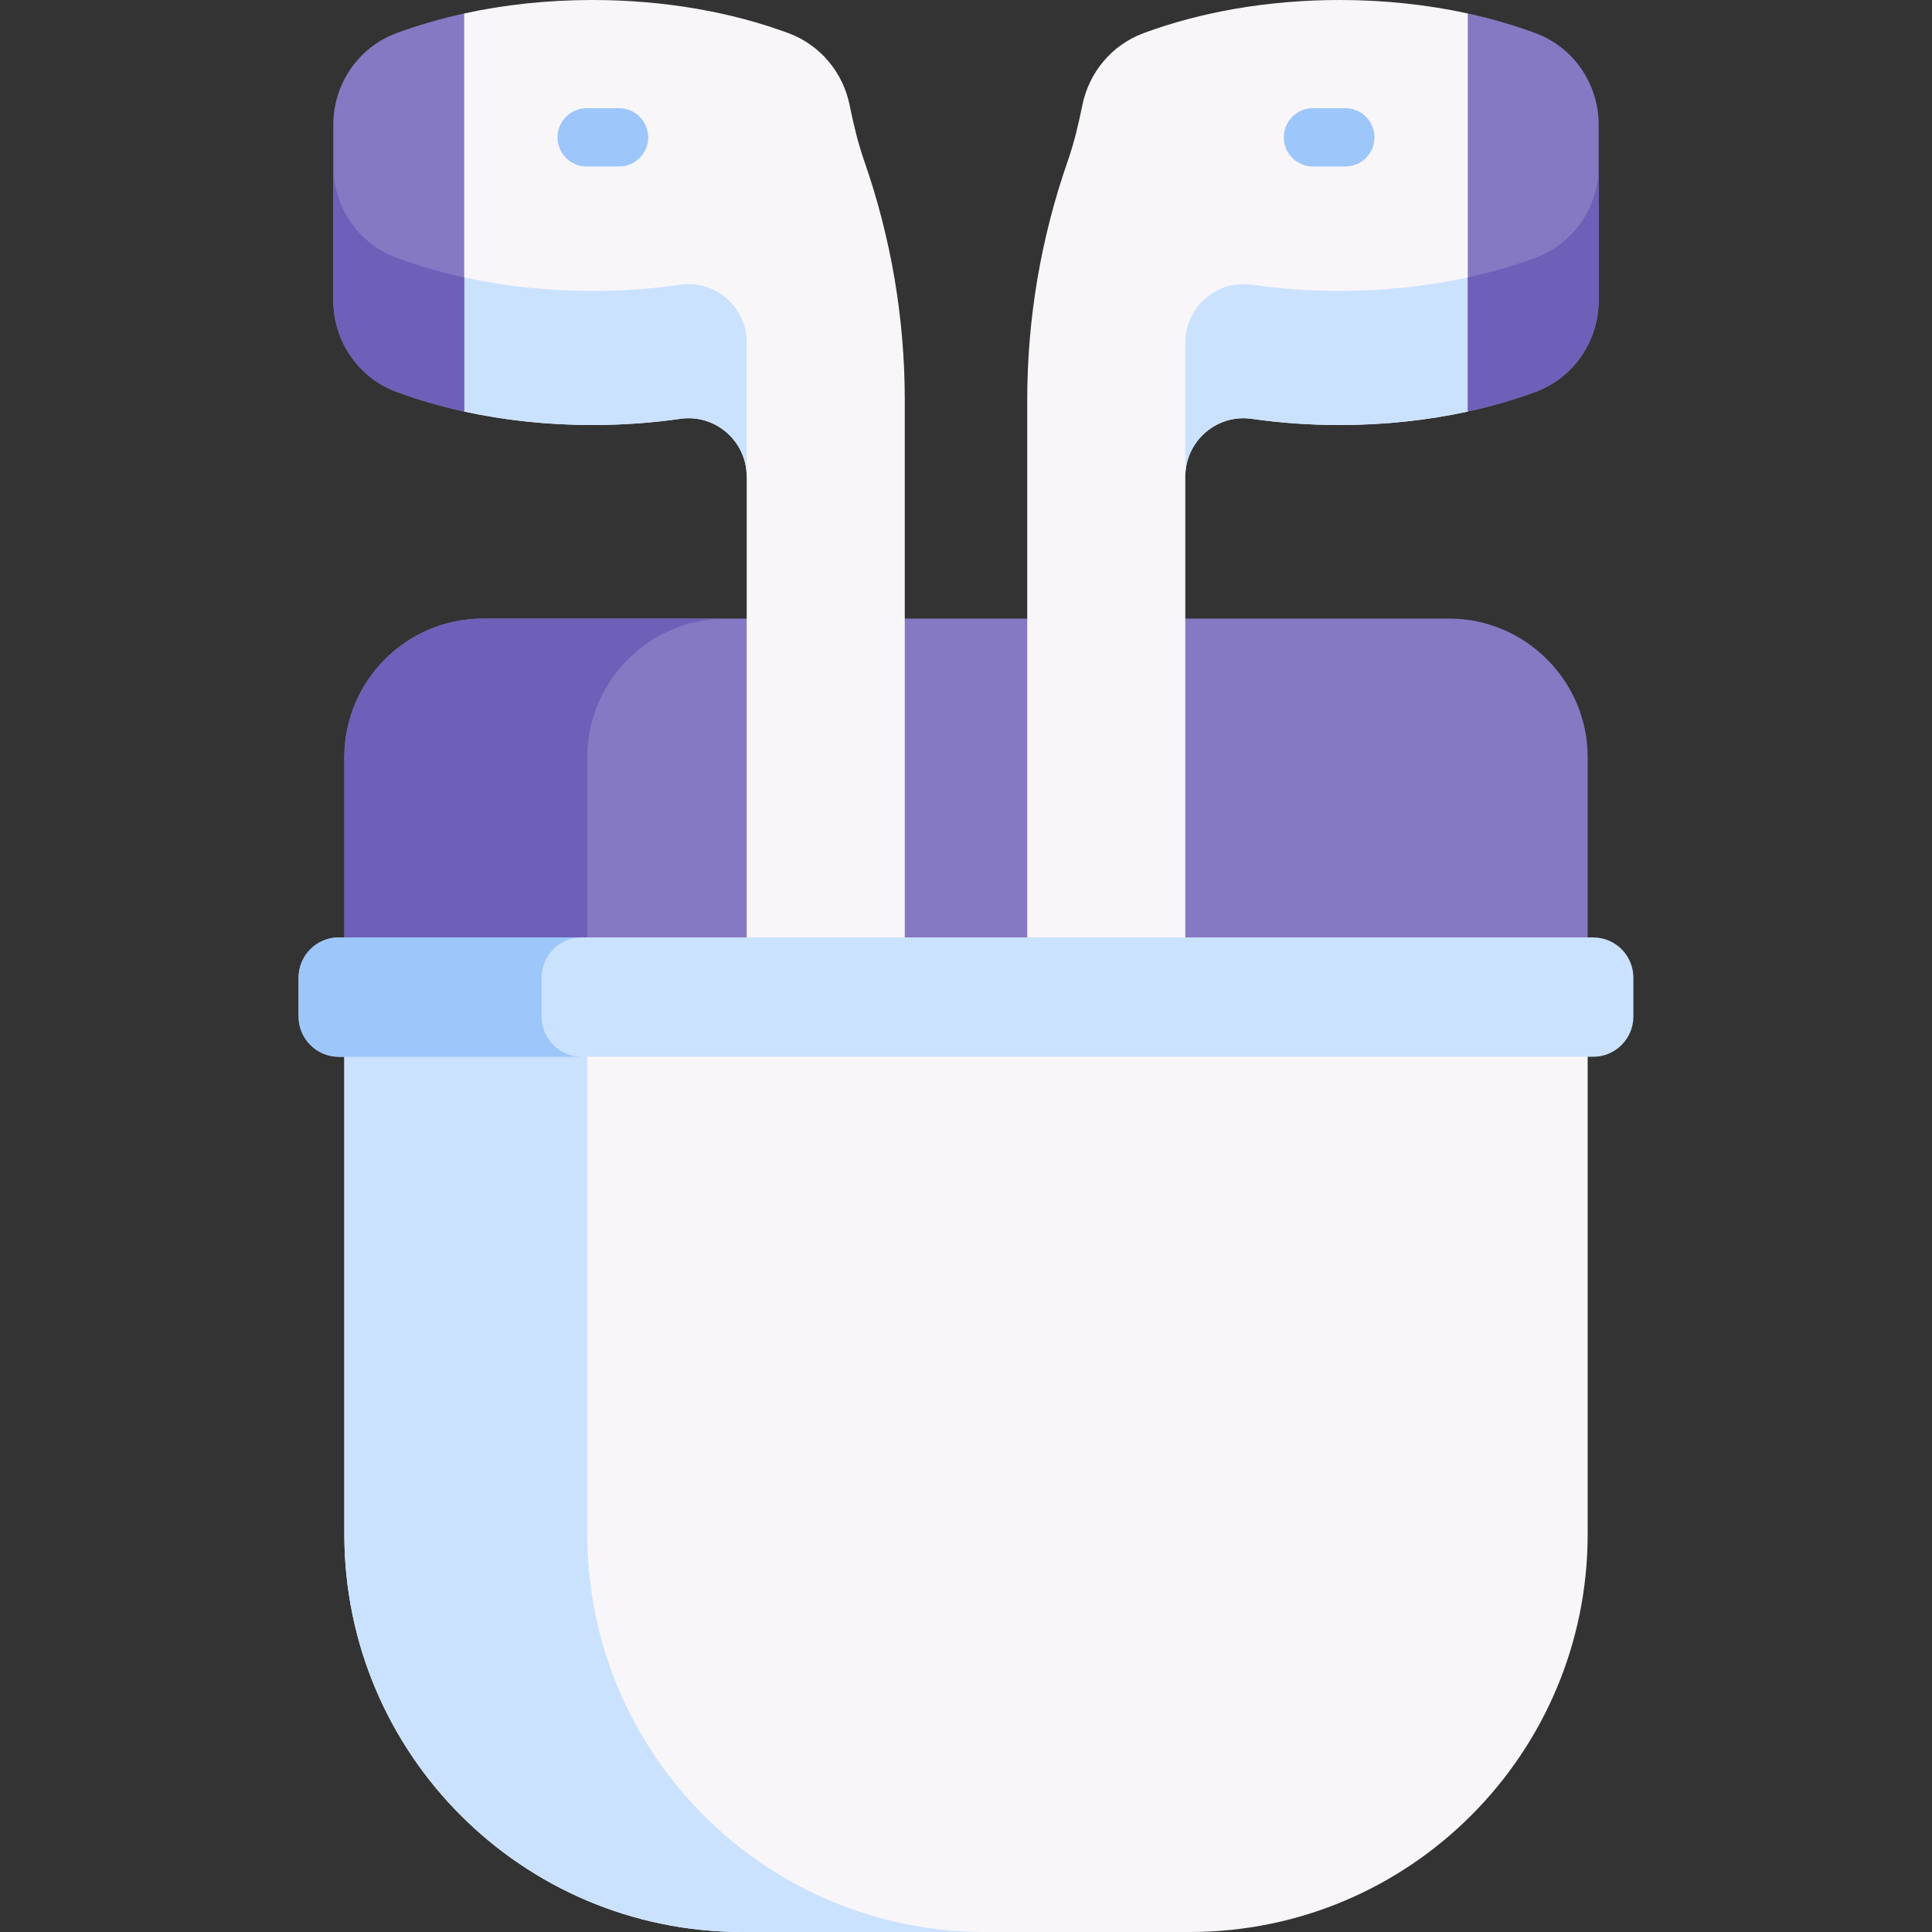 <svg id="Layer_1" enable-background="new 0 0 512 512" height="512" viewBox="0 0 512 512" width="512" xmlns="http://www.w3.org/2000/svg"><rect x="0" y="0" width="512" height="512" fill="#333333" stroke="none"/><g><path d="m237.722 163.934h36.556v95.182h-36.556z" fill="#8479c2"/><path d="m127.944 163.934c-20.181 0-36.692 16.512-36.692 36.692v47.801l11.585 10.69h99.584v-91.931l-4.539-3.251h-69.938z" fill="#8479c2"/><path d="m155.638 200.626c0-20.181 16.512-36.692 36.692-36.692h-64.386c-20.181 0-36.692 16.512-36.692 36.692v47.801l11.585 10.69h64.386l-11.585-10.69z" fill="#6e60b8"/><path d="m384.057 163.934h-69.938l-6.964 5.557v89.625h105.078l8.515-10.69v-47.801c0-20.179-16.511-36.691-36.691-36.691z" fill="#8479c2"/><path d="m414.98 274.569h-315.577l-8.151 5.486v126.513c0 58.229 47.203 105.432 105.431 105.432h118.634c58.228 0 105.431-47.203 105.431-105.431v-126.513z" fill="#f9f6f9"/><path d="m155.638 406.569v-126.513l8.151-5.486h-64.386l-8.151 5.486v126.513c0 58.228 47.203 105.431 105.431 105.431h64.386c-58.228 0-105.431-47.203-105.431-105.431z" fill="#cbe2ff"/><path d="m388.979 109.064 3.166-5.676v-96.836l-3.166-2.983c-10.574-2.307-22.026-3.569-33.985-3.569-19.123 0-36.951 3.226-51.964 8.793-8.458 3.136-14.47 10.483-16.203 19.116-1.01 5.032-2.209 10.025-3.898 14.872-7.085 20.326-10.704 41.698-10.704 63.224v142.423l4.287 6.054h33.003l4.603-6.054v-122.128c0-9.394 8.308-16.645 17.606-15.308 7.453 1.071 15.246 1.641 23.269 1.641 11.96 0 23.412-1.262 33.986-3.569z" fill="#f9f6f9"/><g><path d="m388.979 73.523c-10.574 2.307-22.026 3.568-33.984 3.568-8.023 0-15.816-.569-23.269-1.641-9.298-1.337-17.606 5.914-17.606 15.308v35.542c0-9.394 8.308-16.645 17.606-15.308 7.453 1.071 15.246 1.641 23.269 1.641 11.959 0 23.411-1.262 33.984-3.568l3.166-5.676v-35.542z" fill="#cbe2ff"/></g><path d="m229.071 42.781c-1.69-4.847-2.888-9.84-3.898-14.872-1.733-8.632-7.745-15.979-16.203-19.116-15.013-5.567-32.841-8.793-51.964-8.793-11.959 0-23.411 1.262-33.985 3.568l-3.702 5.473v93.746l3.702 6.277c10.574 2.307 22.026 3.568 33.985 3.568 8.023 0 15.816-.569 23.269-1.641 9.298-1.337 17.606 5.914 17.606 15.308v122.127l3.466 4.766h35.155l3.273-4.766v-142.422c0-21.525-3.619-42.898-10.704-63.223z" fill="#f9f6f9"/><g><path d="m356.528 44.126h-8.579c-4.267 0-7.726-3.459-7.726-7.726s3.459-7.726 7.726-7.726h8.579c4.267 0 7.726 3.459 7.726 7.726s-3.459 7.726-7.726 7.726z" fill="#9dc6fb"/></g><g><path d="m197.881 90.759c0-9.394-8.308-16.645-17.606-15.308-7.453 1.071-15.246 1.641-23.269 1.641-11.959 0-23.411-1.262-33.985-3.568l-3.702-6.277v35.541l3.702 6.277c10.574 2.307 22.026 3.568 33.985 3.568 8.023 0 15.816-.569 23.269-1.641 9.298-1.337 17.606 5.914 17.606 15.308z" fill="#cbe2ff"/></g><g><path d="m164.051 44.126h-8.579c-4.267 0-7.726-3.459-7.726-7.726s3.459-7.726 7.726-7.726h8.579c4.267 0 7.726 3.459 7.726 7.726s-3.459 7.726-7.726 7.726z" fill="#9dc6fb"/></g><path d="m422.202 248.427h-332.404c-5.887 0-10.66 4.773-10.66 10.66v10.309c0 5.887 4.773 10.66 10.66 10.66h332.404c5.887 0 10.66-4.773 10.66-10.66v-10.309c0-5.887-4.773-10.66-10.66-10.66z" fill="#cbe2ff"/><path d="m143.524 269.396v-10.309c0-5.887 4.773-10.66 10.66-10.66h-64.386c-5.887 0-10.66 4.773-10.66 10.66v10.309c0 5.887 4.773 10.66 10.66 10.66h64.386c-5.887 0-10.66-4.773-10.66-10.66z" fill="#9dc6fb"/><path d="m406.958 8.793c-5.625-2.086-11.644-3.843-17.979-5.225v105.496c6.335-1.382 12.355-3.139 17.979-5.224 10.102-3.746 16.715-13.499 16.715-24.274v-46.5c0-10.774-6.613-20.527-16.715-24.273z" fill="#8479c2"/><path d="m406.958 68.299c-5.625 2.086-11.644 3.843-17.979 5.224v35.541c6.335-1.382 12.355-3.139 17.979-5.224 10.102-3.746 16.715-13.499 16.715-24.274v-35.541c0 10.775-6.613 20.528-16.715 24.274z" fill="#6e60b8"/><path d="m105.042 8.793c5.625-2.086 11.644-3.843 17.979-5.225v105.496c-6.335-1.382-12.355-3.139-17.979-5.224-10.102-3.746-16.715-13.499-16.715-24.274v-46.5c0-10.774 6.613-20.527 16.715-24.273z" fill="#8479c2"/><path d="m88.328 44.025v35.541c0 10.775 6.612 20.528 16.715 24.274 5.625 2.086 11.644 3.843 17.979 5.224v-35.541c-6.335-1.382-12.355-3.139-17.979-5.224-10.103-3.746-16.715-13.499-16.715-24.274z" fill="#6e60b8"/></g></svg>
